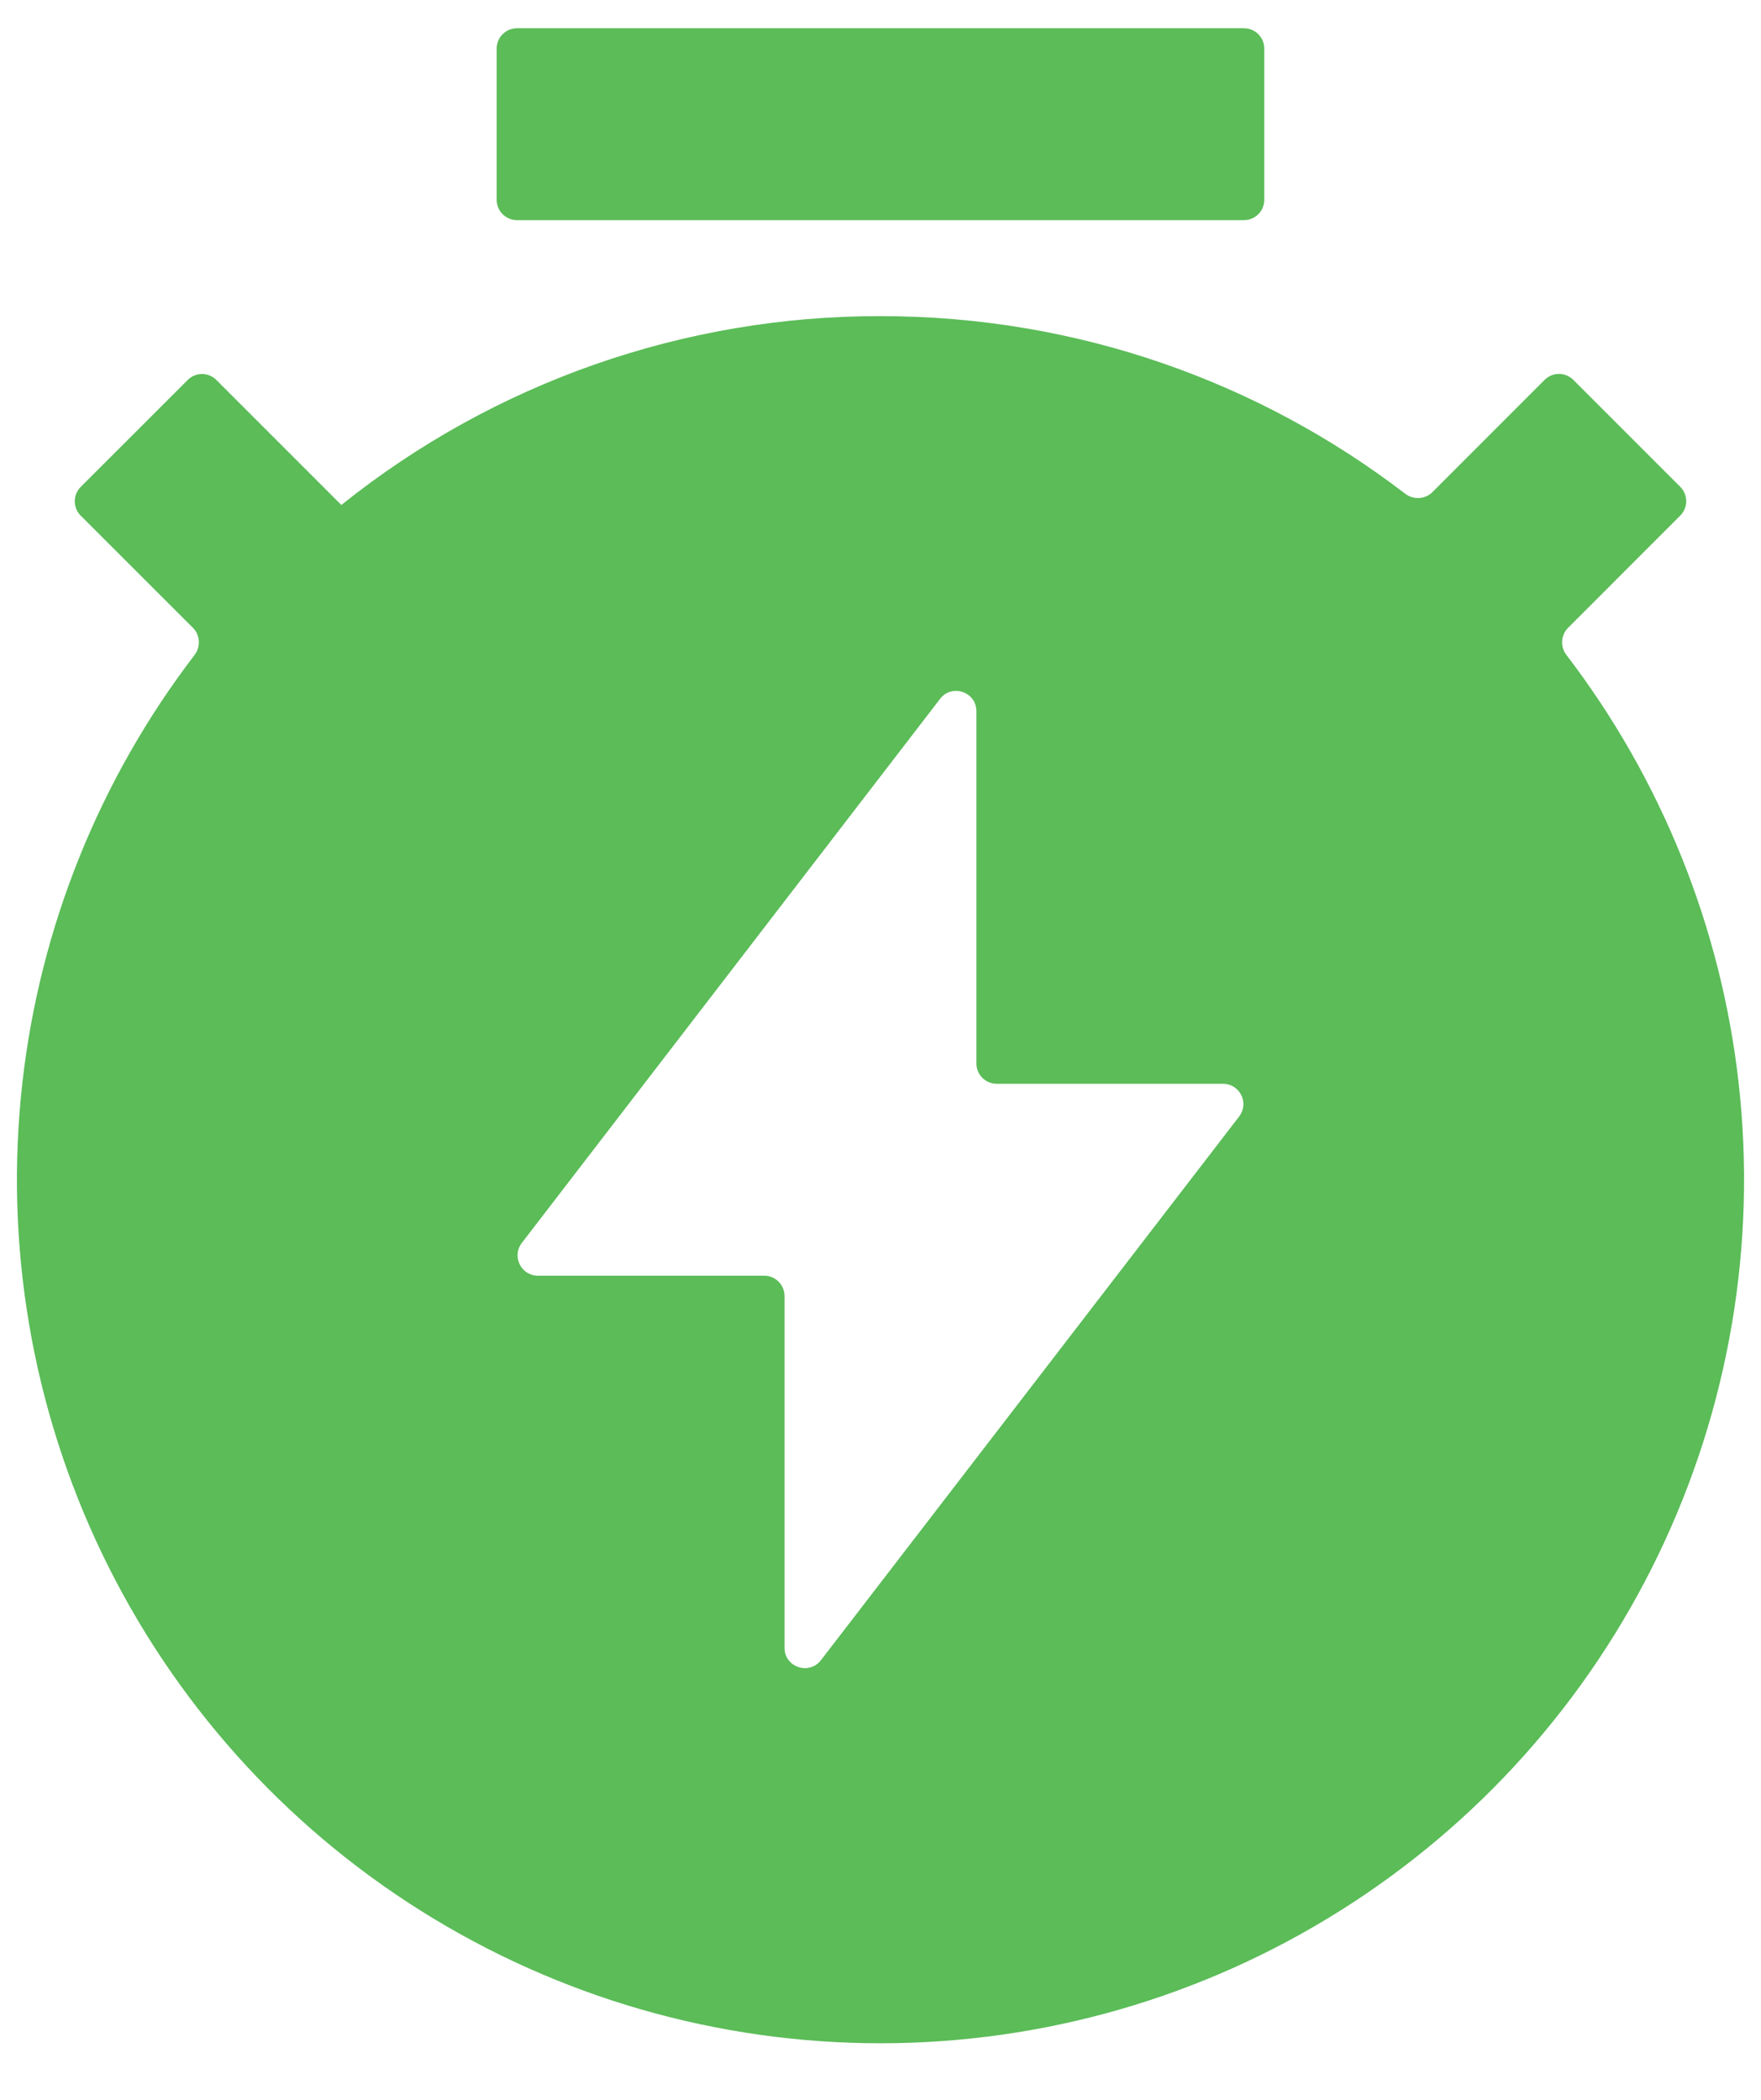 <svg width="26" height="31" viewBox="0 0 26 31" fill="none" xmlns="http://www.w3.org/2000/svg">
<path d="M5.041 7.455C5.041 7.455 5.041 7.454 5.041 7.454C7.299 5.645 10.107 4.662 13 4.667C15.914 4.667 18.6 5.643 20.747 7.289C20.869 7.382 21.041 7.373 21.149 7.265L22.805 5.608C22.922 5.491 23.112 5.491 23.229 5.608L24.808 7.187C24.925 7.304 24.925 7.494 24.808 7.611L23.152 9.268C23.044 9.376 23.034 9.548 23.127 9.669C24.529 11.502 25.409 13.683 25.669 15.98C25.939 18.366 25.53 20.779 24.489 22.943C23.449 25.106 21.818 26.932 19.785 28.209C17.753 29.487 15.401 30.165 13 30.165C10.599 30.165 8.247 29.487 6.214 28.209C4.182 26.932 2.551 25.106 1.51 22.943C0.469 20.779 0.061 18.366 0.331 15.98C0.591 13.683 1.47 11.502 2.873 9.669C2.965 9.548 2.956 9.376 2.848 9.268L1.192 7.613C1.075 7.496 1.074 7.306 1.192 7.188L2.771 5.61C2.888 5.492 3.078 5.492 3.195 5.61L5.04 7.455C5.041 7.455 5.041 7.455 5.041 7.455ZM14.716 16C14.551 16 14.416 15.866 14.416 15.7V10.5C14.416 10.214 14.053 10.09 13.879 10.318L7.704 18.35C7.553 18.548 7.693 18.833 7.942 18.833H11.283C11.449 18.833 11.583 18.968 11.583 19.133V24.326C11.583 24.613 11.946 24.736 12.121 24.509L18.295 16.483C18.447 16.285 18.306 16 18.057 16H14.716ZM7.333 0.717C7.333 0.551 7.468 0.417 7.633 0.417H18.366C18.532 0.417 18.666 0.551 18.666 0.717V2.95C18.666 3.116 18.532 3.25 18.366 3.25H7.633C7.468 3.25 7.333 3.116 7.333 2.95V0.717Z" fill="#5BBC58"/>
</svg>
